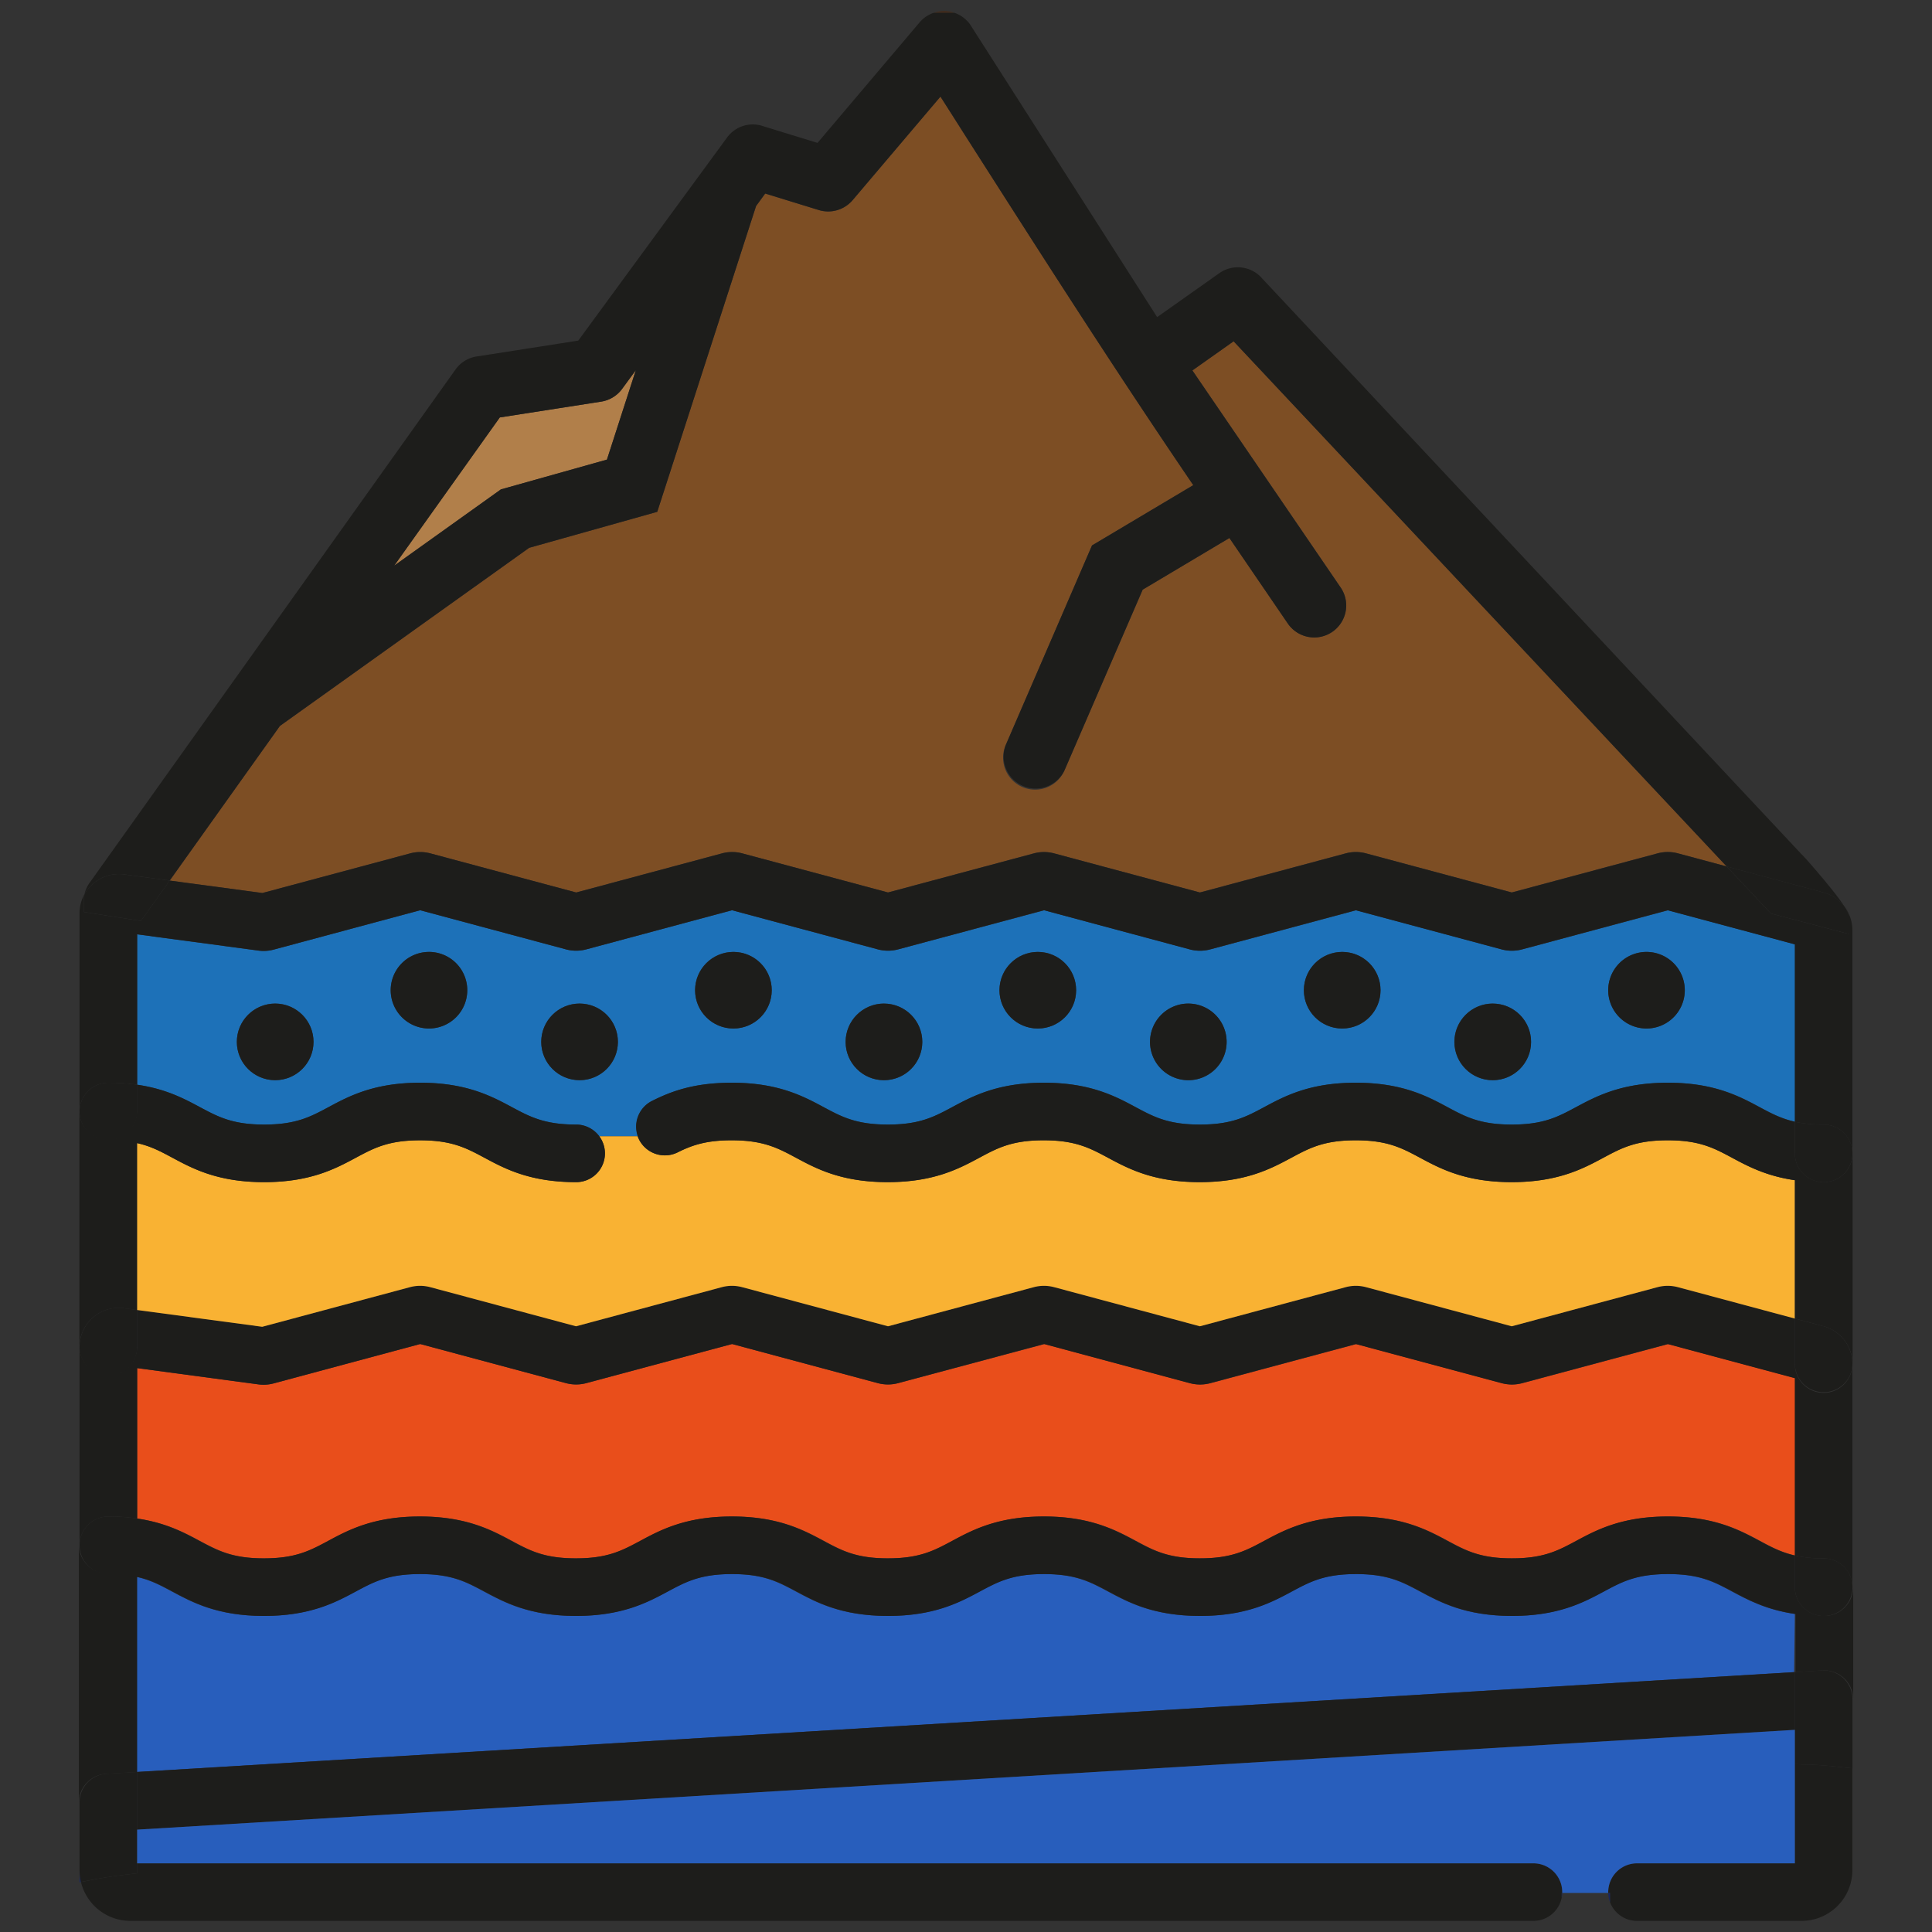 <svg id="Capa_1" data-name="Capa 1" xmlns="http://www.w3.org/2000/svg" viewBox="0 0 1080 1080"><rect x="0" y="0" width="1080" height="1080" fill="#333333" stroke="none"/><defs><style>.cls-1{fill:#7d4e24;}.cls-2{fill:#e94e1b;}.cls-3{fill:#1d71b8;}.cls-4{fill:#285ebc;}.cls-5{fill:#b17f4a;}.cls-6{fill:#432918;}.cls-7{fill:#1d1d1b;}.cls-8{fill:#182660;}.cls-9{fill:#fff;}.cls-10{fill:#f9b233;}</style></defs><path class="cls-1" d="M666.55,207.08l82.89,121.33a17.83,17.83,0,0,1-4.69,24.82,17.91,17.91,0,0,1-24.83-4.68l-32.65-47.81-48.48,28.88L595,430.75a17.89,17.89,0,0,1-32.87-14.13l48.31-111.71,56.61-33.71C622.61,205.82,582,142.15,539,74.87Q532.4,64.47,525.72,54l-49.11,57.92a17.92,17.92,0,0,1-18.87,5.53l-30-9.23-5.1,7L367.39,286.13l-71.6,20.12L156.46,405.82,94.85,492.25l51.82,6.95,82.53-22.15a21.9,21.9,0,0,1,11.42,0l81.45,21.85,81.46-21.86a22,22,0,0,1,11.43,0l81.44,21.85,81.47-21.86a22,22,0,0,1,11.42,0l81.45,21.85,81.47-21.86a22,22,0,0,1,11.42,0l81.44,21.85,81.48-21.86a22,22,0,0,1,11.42,0l27.26,7.31L689.6,190.78Z"/><path class="cls-2" d="M147.73,871.13c17.74,0,25.78-4.32,36-9.78,11.3-6.07,25.36-13.62,51.21-13.62s39.91,7.55,51.21,13.62c10.18,5.46,18.22,9.78,36,9.78s25.78-4.32,36-9.78c11.3-6.07,25.36-13.62,51.2-13.62s39.91,7.55,51.21,13.61c10.18,5.47,18.22,9.79,36,9.79s25.78-4.32,36-9.78c11.31-6.07,25.37-13.62,51.21-13.62s39.9,7.55,51.2,13.61c10.18,5.47,18.22,9.79,36,9.79s25.78-4.32,36-9.78c11.31-6.07,25.37-13.62,51.22-13.62s39.9,7.55,51.2,13.62c10.18,5.46,18.22,9.78,36,9.78s25.79-4.32,36-9.78c11.3-6.07,25.37-13.62,51.21-13.62s39.91,7.55,51.21,13.61c6.48,3.48,12.09,6.48,19.87,8.22V770.4l-71.08-19.07-81.48,21.86a22,22,0,0,1-11.4,0l-81.46-21.86-81.47,21.86a22,22,0,0,1-11.4,0l-81.47-21.86L502.1,773.19a22,22,0,0,1-11.4,0l-81.47-21.86-81.46,21.86a22,22,0,0,1-11.4,0L234.9,751.33l-81.86,22a21.7,21.7,0,0,1-8.64.56l-67.73-9.09v84.07c16.07,2.31,26.41,7.85,35.1,12.52C122,866.81,130,871.13,147.73,871.13Z"/><path class="cls-3" d="M147.73,628.64c17.74,0,25.78-4.31,36-9.78,11.3-6.06,25.36-13.61,51.21-13.61s39.9,7.55,51.2,13.61c10.19,5.47,18.23,9.78,36,9.78A16.1,16.1,0,0,1,335,635.18h21.66a16.06,16.06,0,0,1,7.95-19.77c10.55-5.28,23.25-10.16,44.62-10.16,25.85,0,39.91,7.55,51.21,13.61,10.18,5.47,18.22,9.78,36,9.78s25.78-4.31,36-9.78c11.3-6.06,25.36-13.61,51.21-13.61s39.9,7.55,51.2,13.61c10.19,5.47,18.23,9.78,36,9.78s25.78-4.31,36-9.78c11.3-6.06,25.36-13.61,51.21-13.61s39.9,7.55,51.2,13.61c10.18,5.47,18.22,9.78,36,9.78s25.79-4.31,36-9.78c11.3-6.06,25.37-13.61,51.21-13.61s39.91,7.55,51.21,13.61c6.48,3.47,12.09,6.48,19.87,8.21V527.91l-71.08-19.07-81.48,21.87a22,22,0,0,1-11.39,0l-81.47-21.87-81.47,21.87a22,22,0,0,1-11.4,0l-81.47-21.87L502.1,530.71a22,22,0,0,1-11.4,0l-81.47-21.87-81.46,21.87a22,22,0,0,1-11.4,0L234.9,508.84l-81.86,22a21.63,21.63,0,0,1-8.63.55l-67.74-9.08v84.07c16.07,2.31,26.41,7.85,35.1,12.51C122,624.33,130,628.64,147.73,628.64Zm772.74-96.5A21.4,21.4,0,1,1,899,553.54,21.44,21.44,0,0,1,920.47,532.14Zm-86,28.88A21.41,21.41,0,1,1,813,582.42,21.44,21.44,0,0,1,834.47,561Zm-84.16-28.88a21.4,21.4,0,1,1-21.43,21.4A21.44,21.44,0,0,1,750.31,532.14Zm-86,28.88a21.41,21.41,0,1,1-21.44,21.4A21.44,21.44,0,0,1,664.31,561Zm-84.16-28.88a21.4,21.4,0,1,1-21.44,21.4A21.44,21.44,0,0,1,580.15,532.14Zm-86,28.88a21.41,21.41,0,1,1-21.44,21.4A21.44,21.44,0,0,1,494.15,561ZM410,532.14a21.4,21.4,0,1,1-21.43,21.4A21.44,21.44,0,0,1,410,532.14ZM324,561a21.41,21.41,0,1,1-21.43,21.4A21.44,21.44,0,0,1,324,561Zm-84.16-28.88a21.4,21.4,0,1,1-21.43,21.4A21.44,21.44,0,0,1,239.83,532.14Zm-86,28.88a21.41,21.41,0,1,1-21.43,21.4A21.44,21.44,0,0,1,153.83,561Z"/><path class="cls-4" d="M1003.33,902.22c-16.07-2.31-26.52-7.92-35.11-12.52-10.19-5.47-18.23-9.79-36-9.79s-25.78,4.32-36,9.78c-11.31,6.07-25.37,13.62-51.22,13.62s-39.91-7.55-51.21-13.62c-10.18-5.46-18.22-9.78-36-9.78s-25.78,4.32-36,9.78c-11.3,6.07-25.37,13.62-51.21,13.62s-39.91-7.55-51.21-13.62c-10.19-5.46-18.23-9.78-36-9.78s-25.78,4.32-36,9.78c-11.31,6.07-25.37,13.62-51.22,13.62s-39.91-7.55-51.2-13.62c-10.19-5.46-18.23-9.78-36-9.78s-25.77,4.32-36,9.78c-11.3,6.07-25.37,13.62-51.21,13.62s-39.91-7.55-51.21-13.61c-10.19-5.47-18.23-9.79-36-9.79s-25.78,4.32-36,9.78c-11.31,6.07-25.37,13.62-51.21,13.62s-39.91-7.55-51.21-13.62c-6.59-3.54-12.13-6.51-19.85-8.22V990.54l926.66-55.82Z"/><path class="cls-5" d="M339.28,256.93l16.15-50-7.69,10.49a17.93,17.93,0,0,1-11.69,7.09l-56.66,8.84-59.06,82.87L280,273.58Z"/><path class="cls-6" d="M521.91,7.18h11.66A18,18,0,0,0,521.91,7.18Z"/><path class="cls-7" d="M52,494a22,22,0,0,1,17.38-5.22l25.5,3.43,61.61-86.43,139.33-99.57,71.6-20.12,55.22-170.92,5.1-7,30,9.23a17.92,17.92,0,0,0,18.87-5.53L525.72,54Q532.41,64.47,539,74.87c42.94,67.28,83.57,131,128.05,196.33l-56.61,33.71L562.17,416.62A17.89,17.89,0,0,0,595,430.75l43.75-101.13,48.48-28.88,32.65,47.81a17.88,17.88,0,0,0,32.33-6.76,17.72,17.72,0,0,0-2.81-13.38L666.55,207.08l23.05-16.3L965.23,484.37l54,14.5a22,22,0,0,1,12.25,8.59c-1.68-2.81-4.89-7.2-11.09-14.7-4.3-5.2-11.12-13.15-13.53-15.45L742,194.56l-36.38-38.82a17.92,17.92,0,0,0-24-3.05l-34.77,24.58L543.26,15.18a17.76,17.76,0,0,0-9.69-8H521.91a17.88,17.88,0,0,0-7.83,5.3L457,79.88l-30.37-9.34a17.81,17.81,0,0,0-20.21,6.35L323.26,190.4l-56.19,8.78a17.83,17.83,0,0,0-12.43,7.36L50.73,492.61a17.77,17.77,0,0,0-3.51,7.32A21.84,21.84,0,0,1,52,494ZM279.39,233.35l56.66-8.84a17.93,17.93,0,0,0,11.69-7.09l7.69-10.49-16.15,50L280,273.58l-59.65,42.64Z"/><ellipse class="cls-7" cx="153.83" cy="582.42" rx="21.43" ry="21.4"/><path class="cls-7" d="M239.83,574.94a21.4,21.4,0,1,0-21.43-21.4A21.44,21.44,0,0,0,239.83,574.94Z"/><ellipse class="cls-7" cx="323.99" cy="582.42" rx="21.43" ry="21.4"/><ellipse class="cls-7" cx="409.99" cy="553.54" rx="21.43" ry="21.4"/><ellipse class="cls-7" cx="494.15" cy="582.42" rx="21.43" ry="21.4"/><ellipse class="cls-7" cx="580.15" cy="553.54" rx="21.43" ry="21.4"/><path class="cls-7" d="M664.31,603.83a21.41,21.41,0,1,0-21.44-21.41A21.45,21.45,0,0,0,664.31,603.83Z"/><ellipse class="cls-7" cx="750.31" cy="553.54" rx="21.43" ry="21.4"/><ellipse class="cls-7" cx="834.47" cy="582.42" rx="21.43" ry="21.4"/><path class="cls-7" d="M920.47,574.94A21.4,21.4,0,1,0,899,553.54,21.44,21.44,0,0,0,920.47,574.94Z"/><path class="cls-7" d="M1031.53,507.46c1.82,3.05,1.82,4.24,1.82,5.52v9.07l-43.45-11.4-24.67-26.28L938,477.06a22,22,0,0,0-11.42,0l-81.48,21.86-81.44-21.85a22,22,0,0,0-11.42,0l-81.47,21.86-81.45-21.85a22,22,0,0,0-11.42,0L496.4,498.91,415,477.06a22,22,0,0,0-11.43,0l-81.46,21.86-81.45-21.85a21.9,21.9,0,0,0-11.42,0L146.67,499.2l-51.82-6.95L78.77,514.81l-32-5v-6a18.05,18.05,0,0,1,.44-3.89,21.87,21.87,0,0,0-2.76,10.63V621.32a16.12,16.12,0,0,1,16.11-16.07,113.06,113.06,0,0,1,16.1,1.1V522.28l67.74,9.08a21.63,21.63,0,0,0,8.63-.55l81.86-22,81.47,21.87a22,22,0,0,0,11.4,0l81.46-21.87,81.47,21.87a22,22,0,0,0,11.4,0l81.47-21.87L665,530.71a22,22,0,0,0,11.4,0l81.47-21.87,81.47,21.87a22,22,0,0,0,11.39,0l81.48-21.87,71.08,19.07v99.16a73,73,0,0,0,16.1,1.57,16.12,16.12,0,0,1,16.11,16.09V520.06A21.81,21.81,0,0,0,1031.53,507.46Z"/><path class="cls-7" d="M1019.28,498.87l-54-14.5,24.67,26.28,43.45,11.4V513c0-1.28,0-2.47-1.82-5.52A22,22,0,0,0,1019.28,498.87Z"/><path class="cls-7" d="M46.79,509.8l32,5,16.08-22.56-25.5-3.43a21.92,21.92,0,0,0-22.13,11.11,18.05,18.05,0,0,0-.44,3.89Z"/><path class="cls-7" d="M60.57,637.43a16.11,16.11,0,0,0,16.1-16.09v-15a113.06,113.06,0,0,0-16.1-1.1,16.12,16.12,0,0,0-16.11,16.07v0A16.12,16.12,0,0,0,60.57,637.43Z"/><path class="cls-7" d="M1019.43,628.64a73,73,0,0,1-16.1-1.57v17.66a16.11,16.11,0,1,0,16.1-16.09Z"/><path class="cls-7" d="M1019.43,778.63a16.11,16.11,0,0,1-16.1-16.09V737.08L938,719.53a22.14,22.14,0,0,0-11.4,0L845.07,741.4l-81.44-21.86a21.9,21.9,0,0,0-11.42,0L670.74,741.4l-81.45-21.86a21.9,21.9,0,0,0-11.42,0L496.4,741.4,415,719.54a21.94,21.94,0,0,0-11.43,0L322.07,741.4l-81.45-21.86a21.9,21.9,0,0,0-11.42,0l-82.53,22.14-70-9.39v20.76a16.11,16.11,0,0,1-32.21,0V863.82a16.12,16.12,0,0,1,16.11-16.09,113.06,113.06,0,0,1,16.1,1.1V764.76l67.73,9.09a21.7,21.7,0,0,0,8.64-.56l81.86-22,81.47,21.86a22,22,0,0,0,11.4,0l81.46-21.86,81.47,21.86a22,22,0,0,0,11.4,0l81.47-21.86L665,773.19a22,22,0,0,0,11.4,0l81.47-21.86,81.46,21.86a22,22,0,0,0,11.4,0l81.48-21.86,71.08,19.07v99.16a73.61,73.61,0,0,0,16.1,1.57,16.12,16.12,0,0,1,16.11,16.09V762.54A16.12,16.12,0,0,1,1019.43,778.63Z"/><path class="cls-7" d="M60.57,769.14a16.11,16.11,0,0,0,16.1-16.09V732.29l-7.32-1a21.95,21.95,0,0,0-24.89,21.74v0A16.12,16.12,0,0,0,60.57,769.14Z"/><path class="cls-7" d="M1019.28,741.36l-15.95-4.28v25.46a16.11,16.11,0,0,0,32.21,0h0A22,22,0,0,0,1019.28,741.36Z"/><path class="cls-7" d="M1010.09,986.39l-6.76-.19v55.41H915.08A16.11,16.11,0,0,0,899,1057.7c0,.16,0,.32,0,.48h1v5.11a15.79,15.79,0,0,1-1-5.11h0a16.11,16.11,0,0,0,16.08,15.61h92a28.42,28.42,0,0,0,28.41-28.37V988.49l-7.7-.82C1021,986.94,1015.32,986.53,1010.09,986.39Z"/><path class="cls-7" d="M873,1060.85v-2.67h.29c0-.16,0-.32,0-.48a16.11,16.11,0,0,0-16.1-16.09H76.67v5.56l-6.13.74c-6.51.78-12.34,1.66-17.81,2.71l-7.48,1.44a28.44,28.44,0,0,0,27.62,21.73H857.21a16.11,16.11,0,0,0,16.08-15.61h0A16.78,16.78,0,0,1,873,1060.85Z"/><path class="cls-7" d="M1019.43,903.31a16.11,16.11,0,0,1-16.1-16.09V869.56c-7.78-1.74-13.39-4.74-19.87-8.22-11.3-6.06-25.36-13.61-51.21-13.61s-39.91,7.55-51.21,13.62c-10.18,5.46-18.22,9.78-36,9.78s-25.78-4.32-36-9.78c-11.3-6.07-25.36-13.62-51.2-13.62s-39.91,7.55-51.22,13.62c-10.17,5.46-18.21,9.78-36,9.78s-25.79-4.32-36-9.79c-11.3-6.06-25.36-13.61-51.2-13.61s-39.9,7.55-51.21,13.62c-10.18,5.46-18.21,9.78-36,9.78s-25.78-4.32-36-9.79c-11.3-6.06-25.36-13.61-51.21-13.61s-39.9,7.55-51.2,13.62c-10.18,5.46-18.22,9.78-36,9.78s-25.78-4.32-36-9.78c-11.3-6.07-25.36-13.62-51.21-13.62s-39.91,7.55-51.21,13.62c-10.18,5.46-18.22,9.78-36,9.78s-25.78-4.32-36-9.78c-8.69-4.67-19-10.21-35.1-12.52v15a16.11,16.11,0,0,1-32.21,0v143.81A16.12,16.12,0,0,1,59.6,991.57l17.07-1V881.47c7.72,1.71,13.26,4.68,19.85,8.22,11.3,6.07,25.36,13.62,51.21,13.62s39.9-7.55,51.21-13.62c10.18-5.46,18.22-9.78,36-9.78s25.77,4.32,36,9.79c11.3,6.06,25.36,13.61,51.21,13.61s39.91-7.55,51.21-13.62c10.18-5.46,18.22-9.78,36-9.78s25.78,4.32,36,9.78c11.29,6.07,25.36,13.62,51.2,13.62s39.91-7.55,51.22-13.62c10.17-5.46,18.21-9.78,36-9.78s25.77,4.32,36,9.78c11.3,6.07,25.36,13.62,51.21,13.62s39.91-7.55,51.21-13.62c10.18-5.46,18.22-9.78,36-9.78s25.77,4.32,36,9.78c11.3,6.07,25.37,13.62,51.21,13.62s39.91-7.55,51.22-13.62c10.18-5.46,18.22-9.78,36-9.78s25.78,4.32,36,9.79c8.59,4.6,19,10.21,35.11,12.52v32.5l15.13-.91a16.1,16.1,0,0,1,17.08,16.06V887.22A16.12,16.12,0,0,1,1019.43,903.31Z"/><path class="cls-7" d="M1019.43,871.13a73.61,73.61,0,0,1-16.1-1.57v17.66a16.11,16.11,0,1,0,16.1-16.09Z"/><path class="cls-7" d="M60.57,879.91a16.11,16.11,0,0,0,16.1-16.09v-15a113.06,113.06,0,0,0-16.1-1.1,16.09,16.09,0,1,0,0,32.18Z"/><polygon class="cls-7" points="1003.33 966.96 1003.33 934.72 76.67 990.54 76.67 1022.78 1003.33 966.96"/><path class="cls-8" d="M44.46,1052.21l.79-.15a28.47,28.47,0,0,1-.79-6.64Z"/><path class="cls-7" d="M70.54,1047.91l6.13-.74V990.54l-17.07,1a16.12,16.12,0,0,0-15.14,16.06v37.79a28.47,28.47,0,0,0,.79,6.64l7.48-1.44C58.2,1049.57,64,1048.69,70.54,1047.91Z"/><path class="cls-7" d="M1018.46,933.81l-15.13.91V986.2l6.76.19c5.23.14,10.87.55,17.75,1.28l7.7.82V949.87a16.1,16.1,0,0,0-17.08-16.06Z"/><path class="cls-4" d="M915.08,1041.61h88.25V967L76.67,1022.78v18.83H857.21a16.11,16.11,0,0,1,16.1,16.09c0,.16,0,.32,0,.48H899c0-.16,0-.32,0-.48A16.11,16.11,0,0,1,915.08,1041.61Z"/><path class="cls-9" d="M899,1057.7c0,.16,0,.32,0,.48h0C899,1058,899,1057.86,899,1057.7Z"/><path class="cls-9" d="M873.29,1058.18h0c0-.16,0-.32,0-.48C873.31,1057.86,873.29,1058,873.29,1058.18Z"/><path class="cls-8" d="M873,1060.85a16.78,16.78,0,0,0,.29-2.67H873Z"/><path class="cls-8" d="M900,1058.18h-1a15.79,15.79,0,0,0,1,5.11Z"/><path class="cls-10" d="M968.22,647.21c-10.19-5.47-18.23-9.78-36-9.78s-25.78,4.32-36,9.78c-11.31,6.07-25.37,13.61-51.22,13.61s-39.91-7.55-51.2-13.61c-10.19-5.47-18.23-9.78-36-9.78s-25.78,4.32-36,9.78c-11.31,6.07-25.37,13.61-51.21,13.61s-39.91-7.55-51.21-13.61c-10.18-5.46-18.22-9.78-36-9.78s-25.78,4.31-36,9.78c-11.3,6.06-25.36,13.61-51.21,13.61s-39.9-7.54-51.2-13.61c-10.19-5.46-18.23-9.78-36-9.78-13.9,0-21.86,2.58-30.19,6.75a16.14,16.14,0,0,1-17-1.66,16,16,0,0,1-4.57-5.5,16.28,16.28,0,0,1-.77-1.84H335a16.09,16.09,0,0,1-12.93,25.64c-25.85,0-39.91-7.54-51.21-13.61-10.18-5.46-18.22-9.78-36-9.78s-25.78,4.32-36,9.78c-11.3,6.07-25.36,13.61-51.21,13.61s-39.91-7.54-51.21-13.61c-6.6-3.54-12.13-6.51-19.85-8.22v93.3l70,9.39,82.53-22.14a21.9,21.9,0,0,1,11.42,0l81.45,21.86,81.46-21.86a21.94,21.94,0,0,1,11.43,0L496.4,741.4l81.47-21.86a21.9,21.9,0,0,1,11.42,0l81.45,21.86,81.47-21.86a21.9,21.9,0,0,1,11.42,0l81.44,21.86,81.48-21.87a22.14,22.14,0,0,1,11.4,0l65.38,17.55V659.74C987.26,657.43,976.81,651.82,968.22,647.21Z"/><path class="cls-7" d="M335,635.18a16.1,16.1,0,0,0-12.93-6.54c-17.74,0-25.78-4.31-36-9.78-11.3-6.06-25.36-13.61-51.2-13.61S195,612.8,183.69,618.86c-10.18,5.47-18.22,9.78-36,9.78s-25.78-4.31-36-9.78c-8.69-4.66-19-10.2-35.1-12.51v15a16.11,16.11,0,0,1-32.21,0V753.05a21.95,21.95,0,0,1,24.89-21.74l7.32,1V639c7.72,1.71,13.25,4.68,19.85,8.22,11.3,6.07,25.36,13.61,51.21,13.61s39.91-7.54,51.21-13.61c10.18-5.46,18.22-9.78,36-9.78s25.78,4.32,36,9.78c11.3,6.07,25.36,13.61,51.21,13.61A16.06,16.06,0,0,0,335,635.18Z"/><path class="cls-7" d="M1019.43,660.82a16.11,16.11,0,0,1-16.1-16.09V627.07c-7.78-1.73-13.39-4.74-19.87-8.21-11.3-6.06-25.36-13.61-51.21-13.61S892.34,612.8,881,618.86c-10.18,5.47-18.22,9.78-36,9.78s-25.78-4.31-36-9.78c-11.3-6.06-25.36-13.61-51.2-13.61S718,612.8,706.7,618.86c-10.18,5.47-18.22,9.78-36,9.78s-25.78-4.31-36-9.78c-11.3-6.06-25.36-13.61-51.2-13.61s-39.91,7.55-51.21,13.61c-10.18,5.47-18.22,9.78-36,9.78s-25.78-4.31-36-9.78c-11.3-6.06-25.36-13.61-51.21-13.61-21.37,0-34.07,4.88-44.62,10.16a16.06,16.06,0,0,0-7.95,19.77,16.28,16.28,0,0,0,.77,1.84,16,16,0,0,0,4.57,5.5,16.14,16.14,0,0,0,17,1.66c8.33-4.17,16.29-6.75,30.19-6.75,17.74,0,25.78,4.32,36,9.78,11.3,6.07,25.36,13.61,51.2,13.61s39.91-7.55,51.21-13.61c10.18-5.47,18.22-9.78,36-9.78s25.78,4.32,36,9.78c11.3,6.06,25.36,13.61,51.21,13.61s39.9-7.54,51.21-13.61c10.18-5.46,18.22-9.78,36-9.78s25.77,4.31,36,9.78c11.29,6.06,25.36,13.61,51.2,13.61s39.91-7.54,51.22-13.61c10.18-5.46,18.22-9.78,36-9.78s25.78,4.31,36,9.78c8.59,4.61,19,10.22,35.11,12.53v77.34l15.95,4.28a22,22,0,0,1,16.26,21.18V644.73A16.11,16.11,0,0,1,1019.43,660.82Z"/></svg>